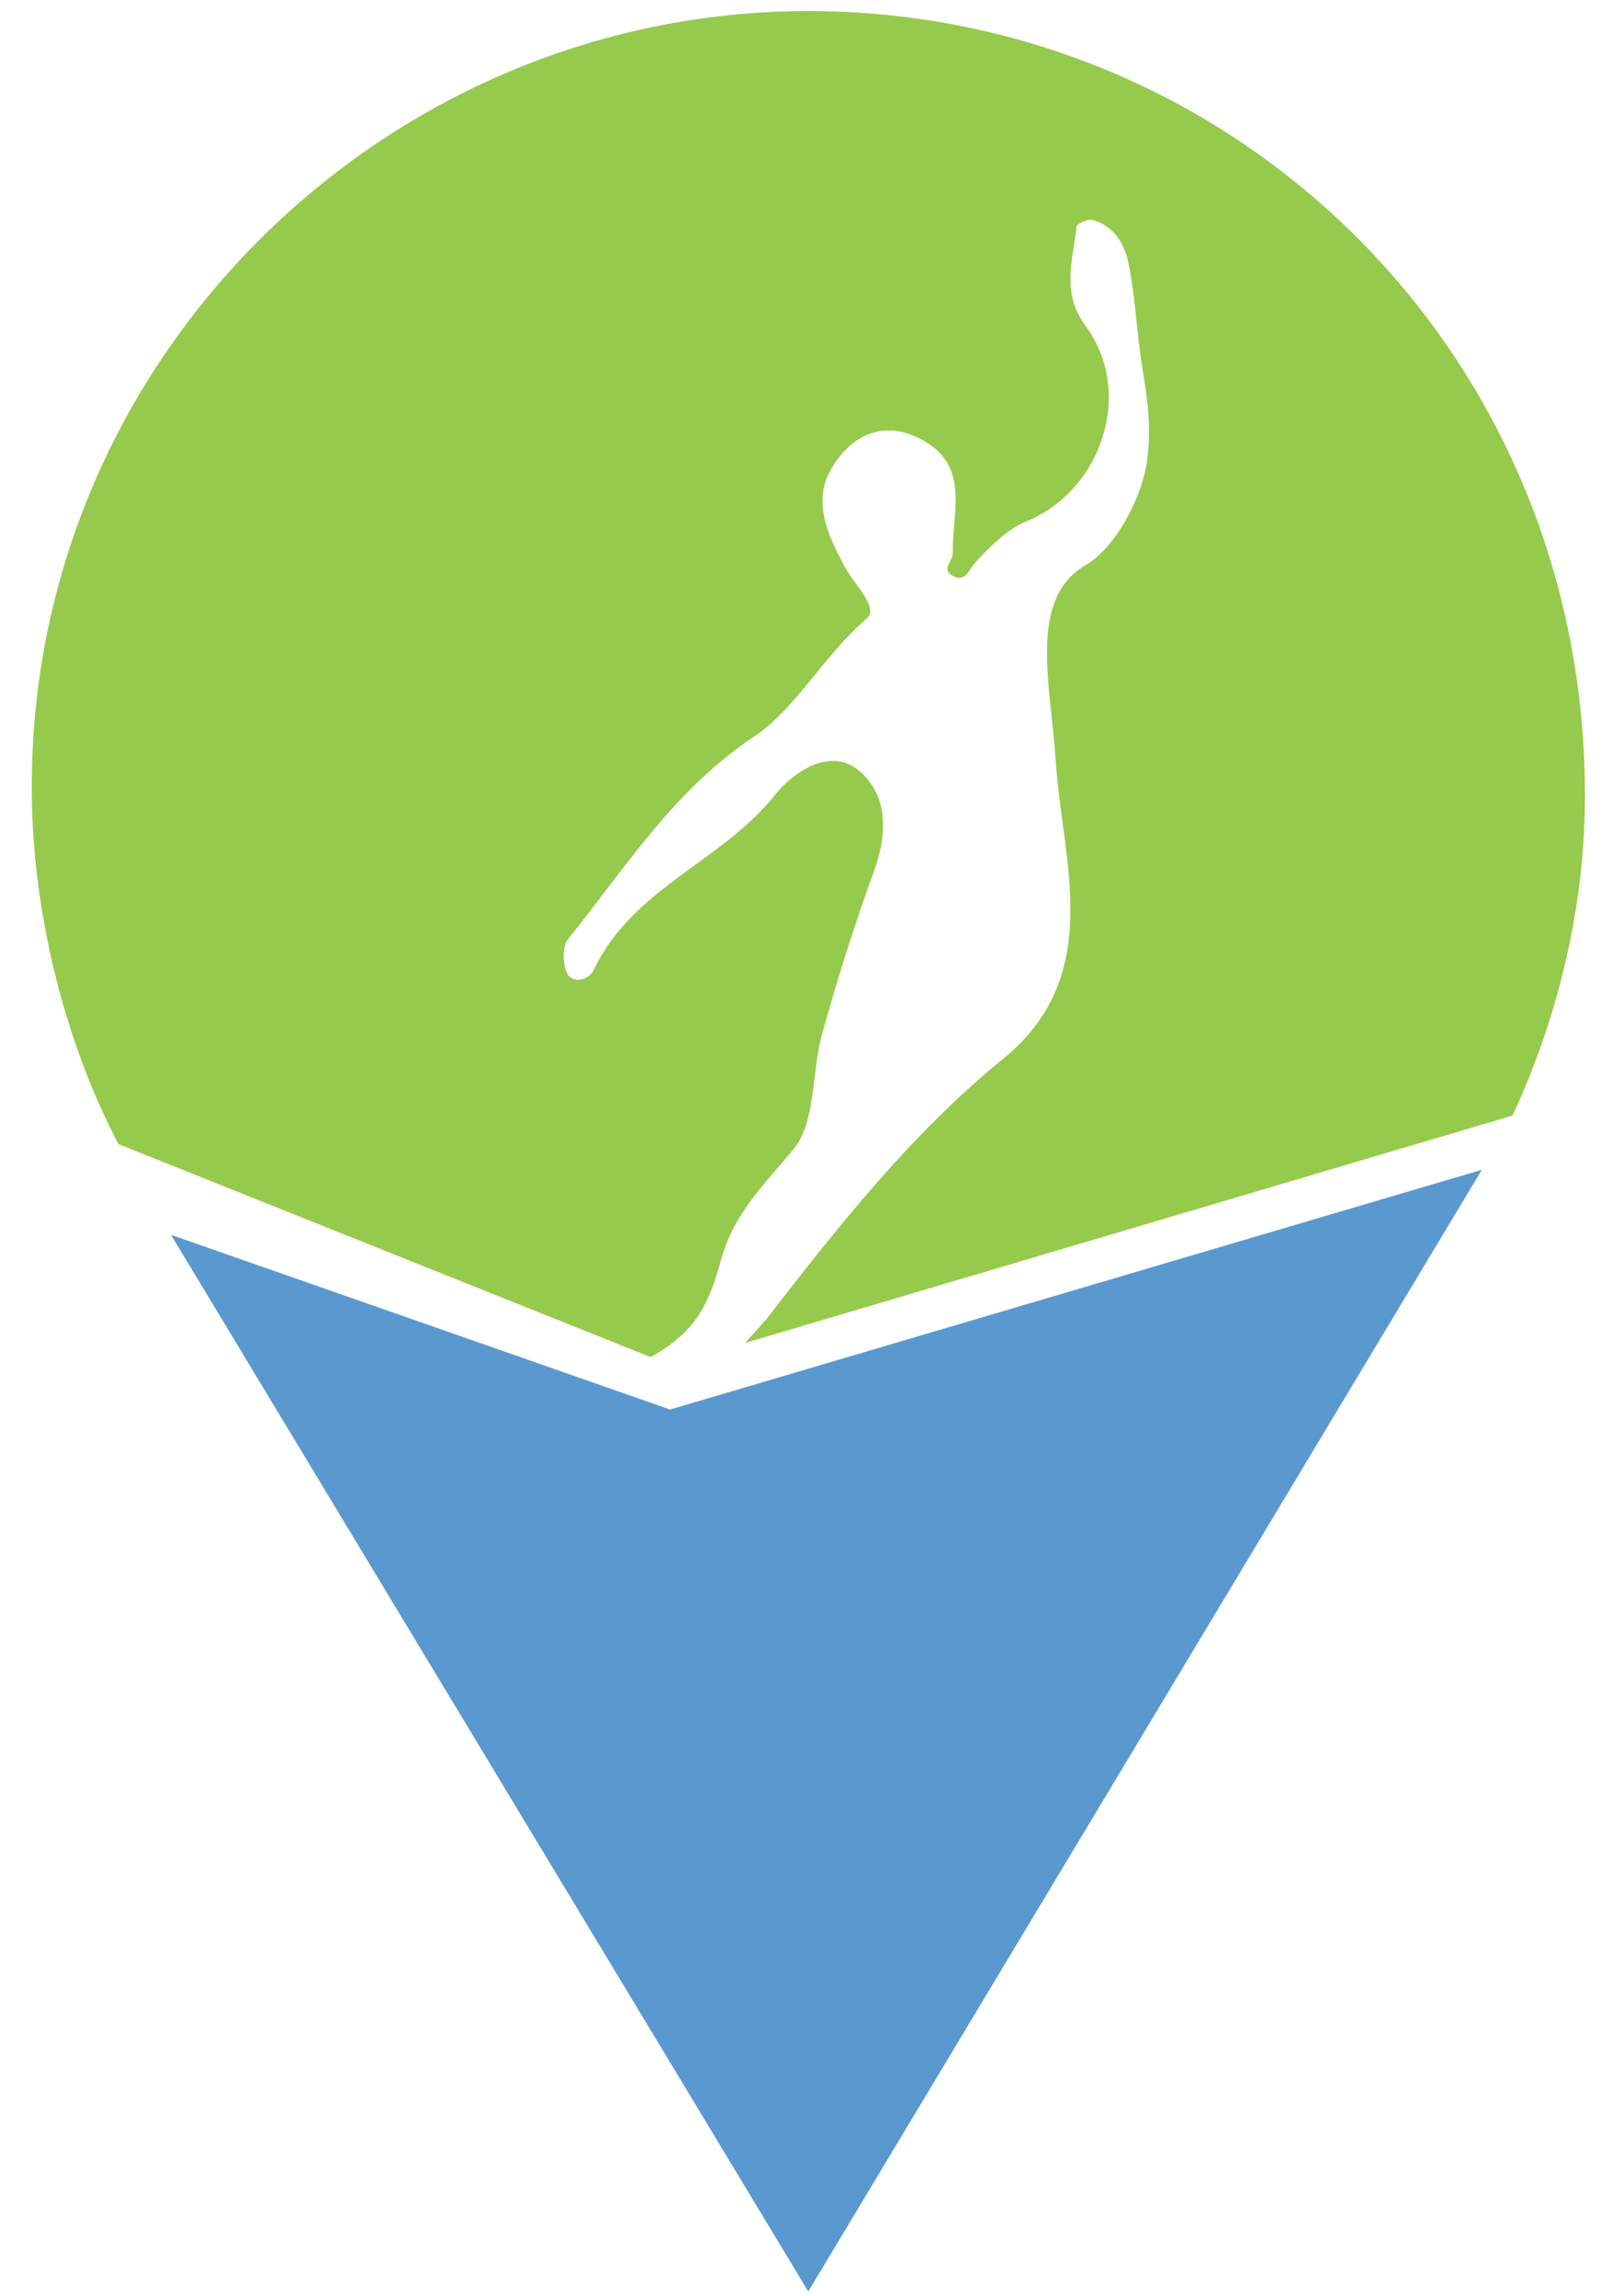 <?xml version="1.0" encoding="utf-8"?>
<!-- Generator: Adobe Illustrator 16.0.0, SVG Export Plug-In . SVG Version: 6.00 Build 0)  -->
<!DOCTYPE svg PUBLIC "-//W3C//DTD SVG 1.1//EN" "http://www.w3.org/Graphics/SVG/1.1/DTD/svg11.dtd">
<svg version="1.1" id="Layer_1" xmlns="http://www.w3.org/2000/svg" xmlns:xlink="http://www.w3.org/1999/xlink" x="0px" y="0px"
	 width="595.28px" height="841.89px" viewBox="0 0 595.28 841.89" enable-background="new 0 0 595.28 841.89" xml:space="preserve">
<g>
	<path fill="#96CA4C" d="M238.668,497.673c1.394-0.888,3.038-1.7,4.594-2.769c12.121-8.157,16.823-16.697,21.239-33.032
		c4.594-16.987,16.098-27.768,26.664-40.576c8.141-9.931,6.46-28.185,10.421-42.367c5.572-19.9,11.758-39.673,18.83-59.029
		c5.174-14.109,5.355-28.364-5.407-37.32c-11.033-9.135-24.818,1.431-30.646,8.792c-19.571,24.657-52.191,34.101-66.552,64.237
		c-1.866,4-7.652,5.029-9.659,1.628c-1.83-3.201-1.955-10.221,0.197-12.844c21.127-26.212,38.894-54.813,68.165-74.223
		c15.304-10.148,25.833-30.085,41.279-43.235c4.831-4.09-4.485-12.575-7.902-18.978c-5.842-10.908-12.032-23.517-5.267-35.511
		c7.891-14.111,21.147-19.086,35.493-10.04c15.34,9.677,9.065,26.213,9.336,40.485c0.017,2.787-4.416,6.025,0.036,8.322
		c4.739,2.441,5.749-2.261,8.395-5.102c5.392-5.752,11.487-12.048,18.486-14.887c27.715-11.307,39.801-47.235,21.801-71.71
		c-9.119-12.373-4.562-24.061-3.349-36.288c0.093-1.141,3.996-3.041,5.754-2.587c7.632,1.864,11.758,8.593,13.205,15.359
		c2.711,12.826,3.11,26.176,5.226,39.111c2.084,12.59,3.422,22.503,1.503,35.275c-2.515,14.2-12.193,30.989-22.251,36.814
		c-21.417,12.354-12.825,43.995-11.016,72.18c2.368,36.252,18.253,78.349-19.302,108.885
		c-33.378,27.153-60.421,61.344-86.761,95.354c-0.762,0.993-7.145,7.868-7.87,8.845l281.429-83.359
		c15.812-33.81,26.052-73.79,26.556-113.606C583.356,130.822,453.779,4.064,296.505,4.064
		c-157.258,0-288.757,130.538-284.76,291.432c1.032,43.326,13.098,88.679,31.695,124.045L238.668,497.673z"/>
	<polyline fill="#5A99D0" points="543.505,428.966 245.776,516.884 62.723,452.827 296.448,840.319 	"/>
</g>
</svg>

